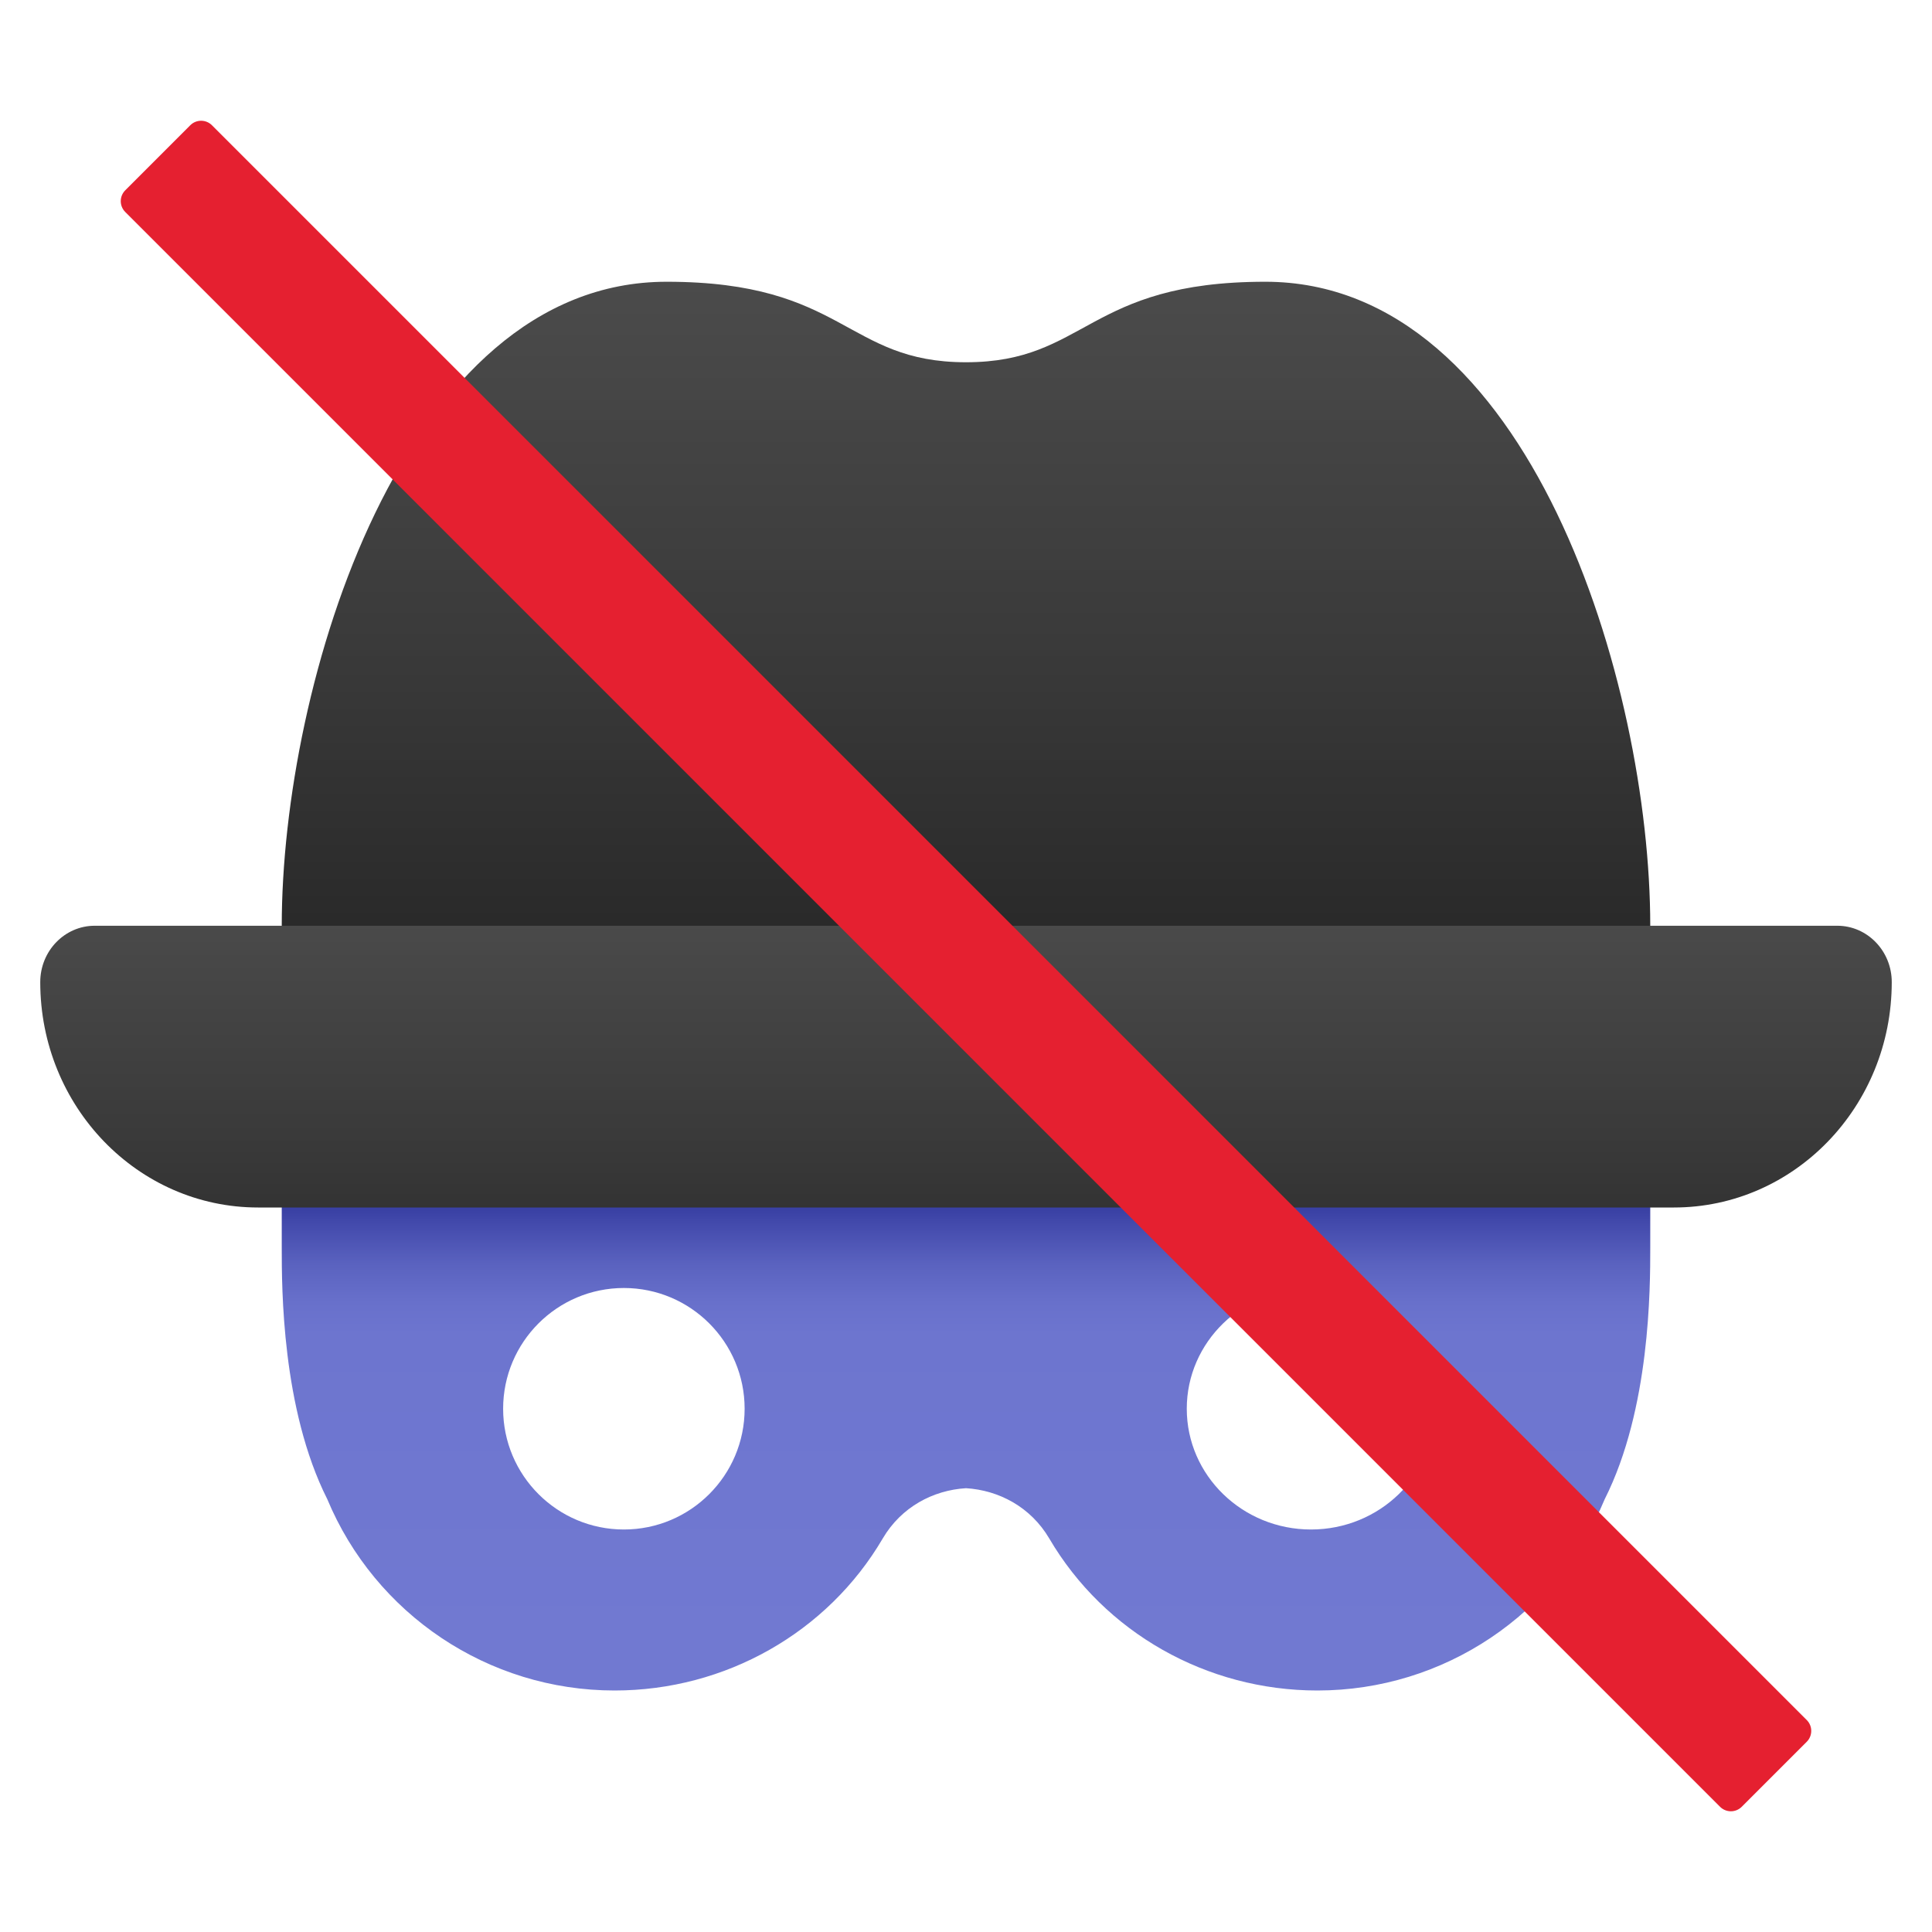 <svg xmlns="http://www.w3.org/2000/svg" viewBox="0 0 48 48"><linearGradient id="b~FNGHy65Bfw~yqOG8rvsa" x1="24" x2="24" y1="7.132" y2="18.256" gradientTransform="matrix(1 0 0 -1 0 48)" gradientUnits="userSpaceOnUse"><stop offset="0" stop-color="#7179d1"/><stop offset=".695" stop-color="#6d75cf"/><stop offset=".766" stop-color="#6870cb"/><stop offset=".851" stop-color="#5a62bf"/><stop offset=".941" stop-color="#434aac"/><stop offset=".971" stop-color="#3a41a4"/></linearGradient><path fill="url(#b~FNGHy65Bfw~yqOG8rvsa)" d="M7,29c0,0,0,0.539,0,2c0,1,0,4,1.131,6.246C9.321,40.1,12.123,42,15.27,42	c2.75,0,5.29-1.439,6.661-3.776c0.461-0.785,1.254-1.201,2.069-1.25c0.814,0.05,1.607,0.465,2.069,1.25	C27.44,40.561,29.98,42,32.73,42c3.147,0,5.947-1.9,7.139-4.754C41,35,41,32,41,31c0-1.461,0-2,0-2H7z M15.5,38	c-1.656,0-3-1.344-3-3s1.344-3,3-3s3,1.344,3,3S17.156,38,15.5,38z M32.571,38c-1.703,0-3.086-1.344-3.086-3s1.382-3,3.086-3	c1.703,0,3.086,1.344,3.086,3C35.657,36.656,34.275,38,32.571,38z"/><linearGradient id="b~FNGHy65Bfw~yqOG8rvsb" x1="24" x2="24" y1="41" y2="23" gradientTransform="matrix(1 0 0 -1 0 48)" gradientUnits="userSpaceOnUse"><stop offset="0" stop-color="#4b4b4b"/><stop offset=".531" stop-color="#393939"/><stop offset="1" stop-color="#252525"/></linearGradient><path fill="url(#b~FNGHy65Bfw~yqOG8rvsb)" d="M41,23l-1.063,2H8.063L7,23c0-6,3-16,9.562-16C21,7,21,9,24,9s3-2,7.437-2C38,7,41,17,41,23z"/><linearGradient id="b~FNGHy65Bfw~yqOG8rvsc" x1="24" x2="24" y1="25.417" y2="14.279" gradientTransform="matrix(1 0 0 -1 0 48)" gradientUnits="userSpaceOnUse"><stop offset="0" stop-color="#4b4b4b"/><stop offset=".531" stop-color="#393939"/><stop offset="1" stop-color="#252525"/></linearGradient><path fill="url(#b~FNGHy65Bfw~yqOG8rvsc)" d="M41.588,30H6.412C3.423,30,1,27.493,1,24.4l0,0C1,23.627,1.606,23,2.353,23h43.294	C46.394,23,47,23.627,47,24.4l0,0C47,27.493,44.577,30,41.588,30z"/><path fill="#e52030" d="M44.888,42.734L5.266,3.112c-0.149-0.149-0.39-0.149-0.539,0L3.112,4.728	c-0.149,0.149-0.149,0.39,0,0.539l39.622,39.622c0.149,0.149,0.39,0.149,0.539,0l1.616-1.616	C45.037,43.124,45.037,42.882,44.888,42.734z"/></svg>
